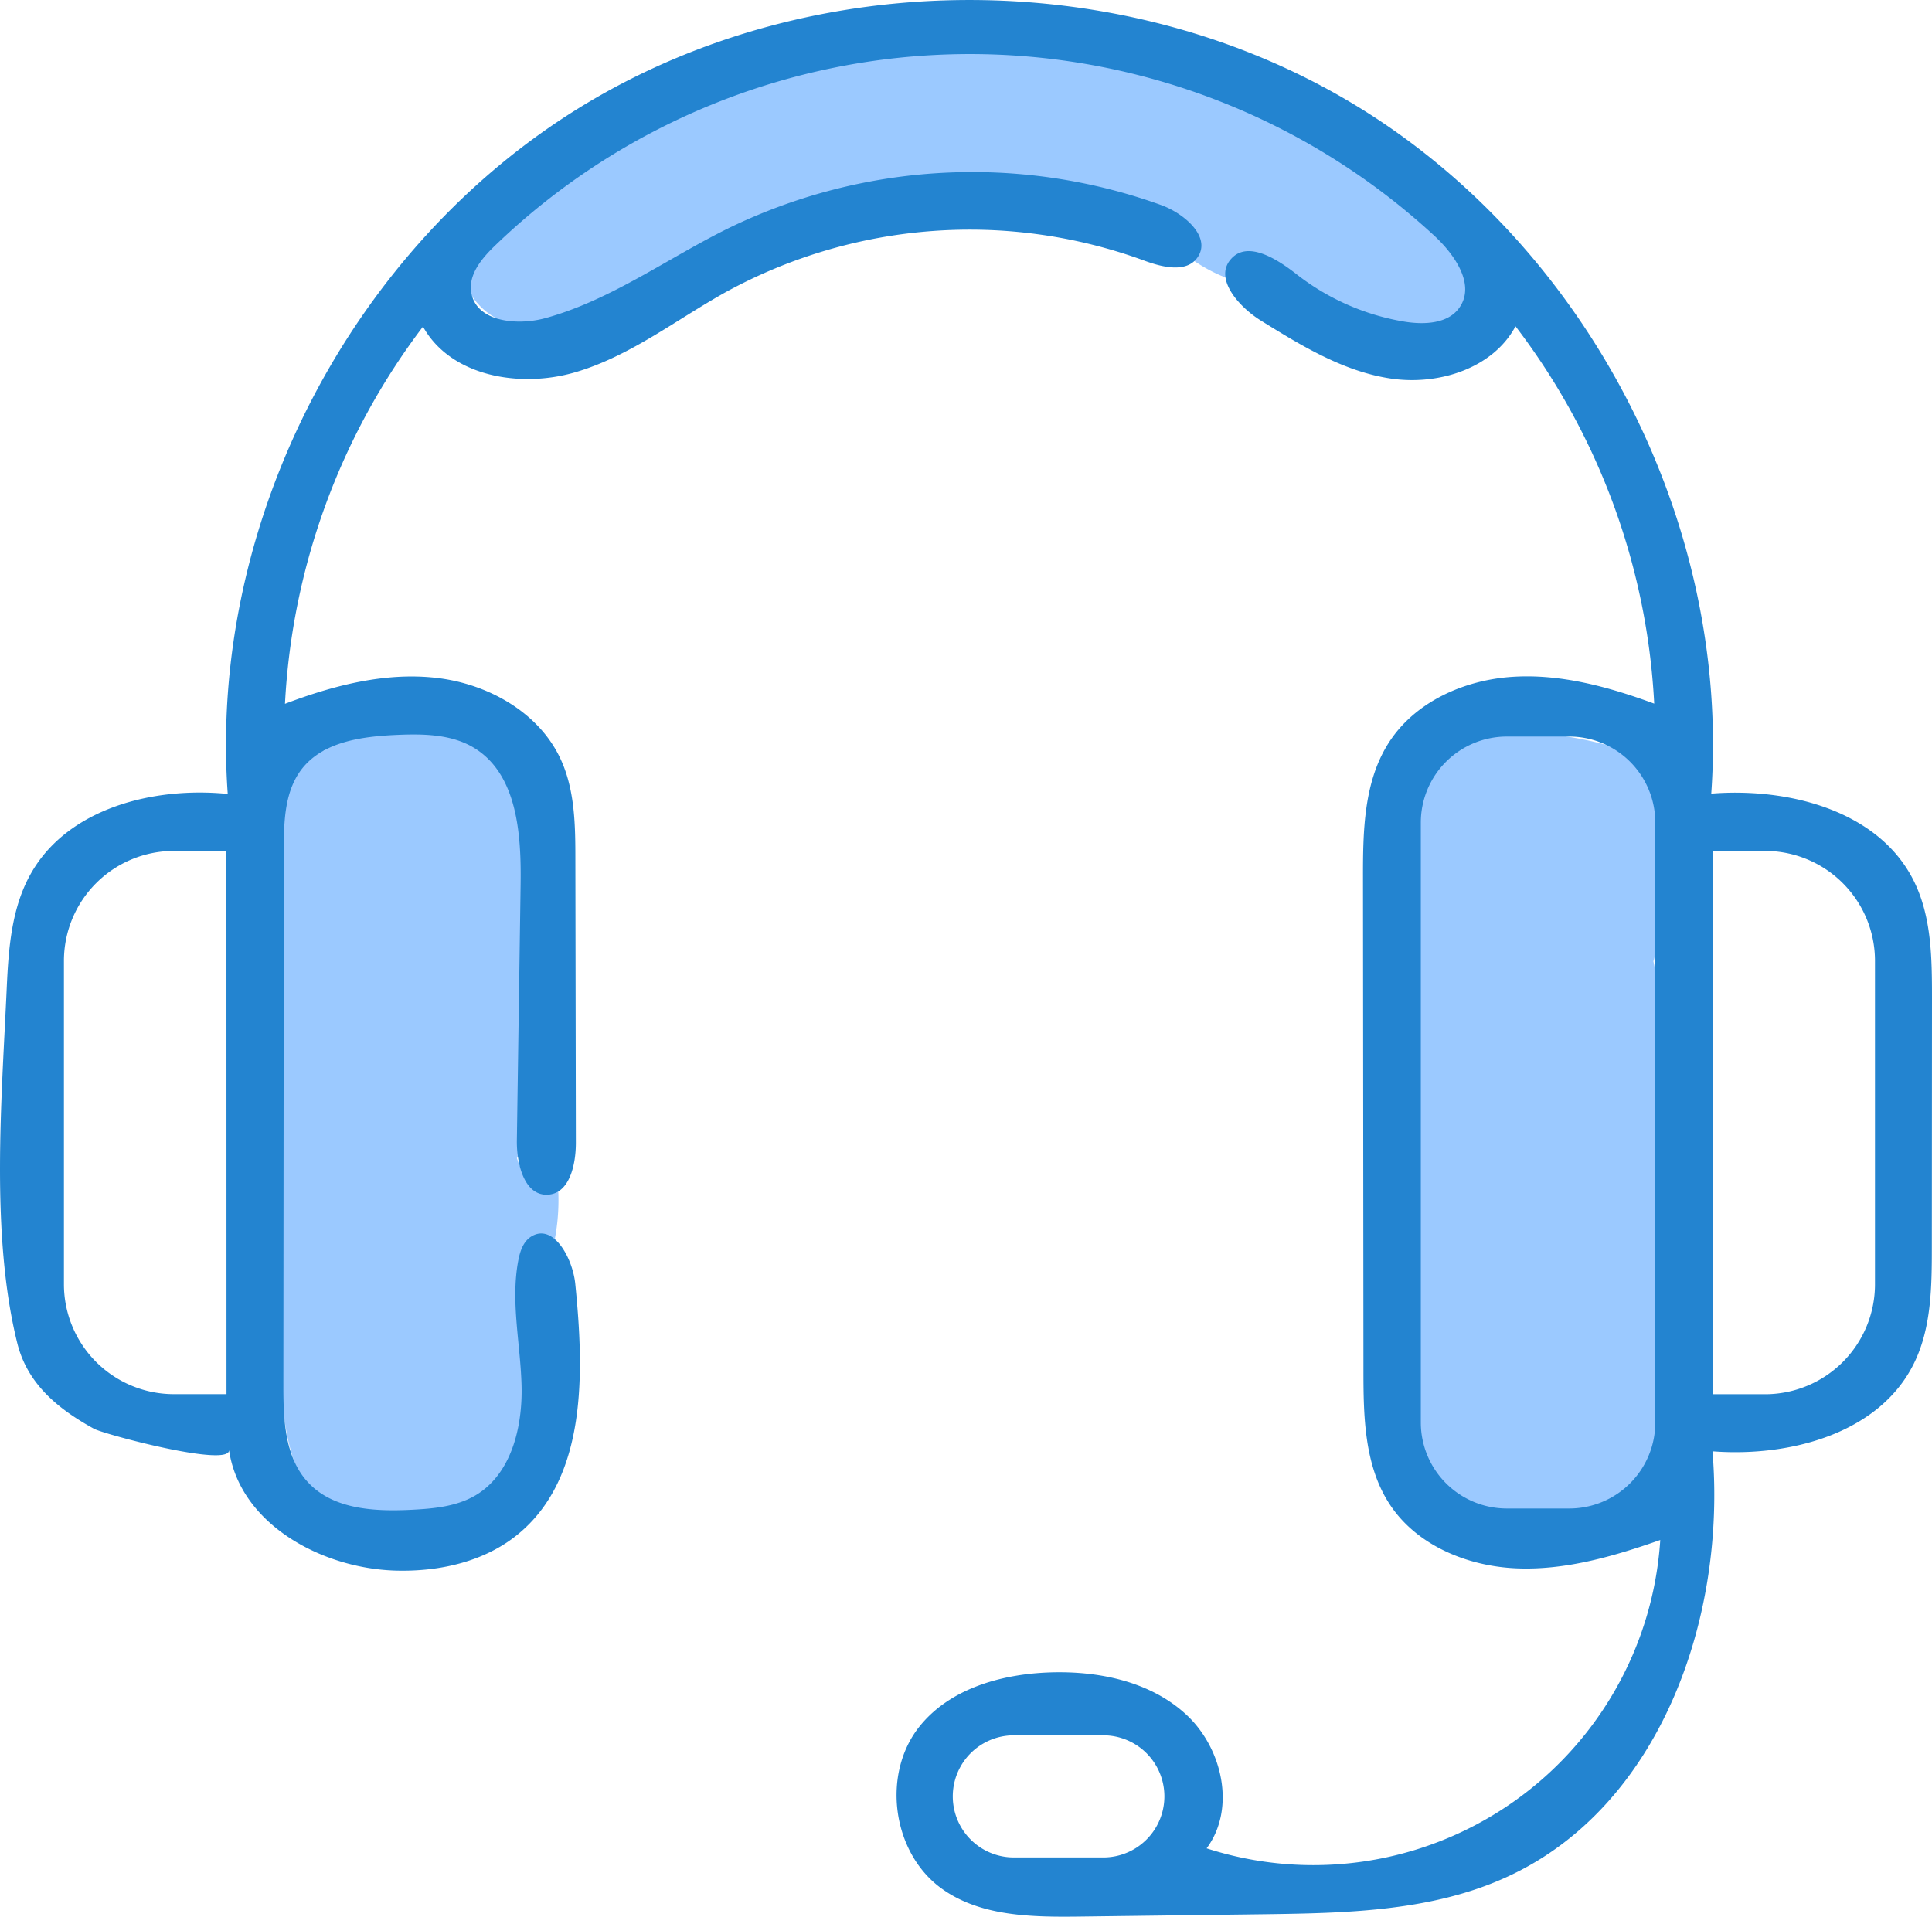 <svg xmlns="http://www.w3.org/2000/svg" viewBox="0 0 513.75 509.78"><defs><style>.cls-1{isolation:isolate;}.cls-2{fill:#9bc9ff;}.cls-3{fill:#2384d0;fill-rule:evenodd;}</style></defs><title>Forma 1</title><g id="Слой_2" data-name="Слой 2"><g id="Forma_1" data-name="Forma 1" class="cls-1"><path class="cls-2" d="M141.13,310.82a4.89,4.89,0,0,0-3-.82c-.22-.67-.45-1.34-.69-2a4.84,4.84,0,0,0,1.2-2.15,163.3,163.3,0,0,0,5.59-43.48c-.07-7.63,0-16.73-2.08-24.85.57-2.84,1-5.72,1.37-8.64,1-8.55,2.18-19.24-5.9-24.72a4.75,4.75,0,0,0-4.33-.31c-2.92-8-8.83-13.82-19-14.46-3.25-.2-5.06,2.73-4.85,5.52a5.42,5.42,0,0,0-3.19.06c-.09-.15-.17-.32-.25-.46-1.52-2.55-5.76-3.55-7.86-1-.24.29-.46.58-.69.88a4.61,4.61,0,0,0-1-.2c-2.18-2.18-6-1.31-7.77,1.18a34.37,34.37,0,0,0-2.54,4.32c-2.44-1.67-6.1-1-7.54,2.66a105.69,105.69,0,0,0-5.94,55.88,4.85,4.85,0,0,0-.53,2.39q1,40.1,2,80.17c.29,11.72,0,23.67,1.34,35.32,1.16,9.75,4,19.09,11.18,26.12a4.69,4.69,0,0,0,7-.21c2.91,3.65,7.54,6.13,12.12,3.91.16-.07.29-.17.44-.25a11.59,11.59,0,0,0,5.76-3.12,7.73,7.73,0,0,0,.64.49c4.69,3,10.85.2,14.77-2.83a24.18,24.18,0,0,0,5.15-5.38c6.64-1.73,9.46-9.65,9.93-16.46.92-13.28.08-26.68-1.43-40a4.55,4.55,0,0,0,.82-.82A5,5,0,0,0,146.5,334a55.66,55.66,0,0,0,1.86-18.88A4.92,4.92,0,0,0,141.13,310.82Z"/><path class="cls-2" d="M390,84.18c4.77-3.78,4.74-11.42,2.12-17C386.26,54.61,371.91,49,359.62,42.6c-9.36-4.88-18.14-10.8-27.49-15.69C277.75-1.56,208.7,8.77,157.09,42c-6.79,4.37-13.38,9.12-20.62,12.71-3,1.51-6.24,2.84-8.77,5.12-10.32,9.32-2.77,23.76,8.32,26.37,14.92,3.51,33.6-3,45.46-11.81,5.89-4.38,11.05-9.82,17.59-13.14,4.88-2.48,10.31-3.65,15.68-4.71a444.83,444.83,0,0,1,67.76-7.94c-.7,4.14,5.24,5.45,9.39,6.11,9.69,1.53,17.23,8.88,25.3,14.45s19.29,9.47,27.35,3.88c1.41,7,8,12.1,14.92,13.9s14.25,1,21.37.12c3.06-.36,6.28-.78,8.79-2.57Z"/><path class="cls-2" d="M439.66,255.65a5.34,5.34,0,0,0,.39-1.74l1.1-25.43c.31-6.92,2-15.46-1.58-21.84-.24-.42-.5-.81-.77-1.2v-1.25c0-4.19-4.23-5.66-7.19-4.39a36.36,36.36,0,0,0-6.2-2.13,97.26,97.26,0,0,0-23.65-2.92c-6.61,0-15.35-.34-21,3.69-5.15,3.68-5.92,10.12-6.48,15.94A174.76,174.76,0,0,0,375.91,259c-.12,1-.22,2-.29,3-.55,7.95-.62,16-.92,23.92l-1.86,50.63a4.41,4.41,0,0,0,2.17,4,149.93,149.93,0,0,0-.33,25.25c1.06,14.8,2.53,31.73,19,36.64,11.36,3.38,28.23,5.14,38.15-2.68,5.51-4.33,7.35-10.7,8.26-17.39a260,260,0,0,0,2.23-27.17,267.85,267.85,0,0,0-1.1-33.64A178.17,178.17,0,0,0,439.66,255.65Z"/><g id="Forma_1-2" data-name="Forma 1"><path class="cls-3" d="M513.75,265.51c0-10.71-.1-21.87-4.94-31.43-7.22-14.28-23.07-21.21-39.43-22.86a79.87,79.87,0,0,0-14.33-.14c5.13-72-32.73-145.38-94.35-182.92s-144.21-37.54-205.82,0-99.46,111-94.32,183C40.72,209.18,18,215,8.21,232.34c-5.11,9-5.94,19.82-6.41,30.2-1.33,29.64-4.4,65.68,2.8,94.71C7.26,367.93,15.21,374.62,25,380c2.66,1.46,36.6,10.53,35.89,5.57,2.8,19.59,24.37,31.51,44.15,32.14,11.6.36,23.7-2.28,32.67-9.64,18.41-15.08,17.64-43,15.26-66.63-.69-6.87-5.83-16.21-11.7-12.58-2.13,1.31-3,3.95-3.46,6.42-2.06,10.92.59,22.12.88,33.24s-2.75,23.65-12.36,29.25c-5,2.9-10.93,3.46-16.69,3.76-9.83.51-20.89,0-27.64-7.19-6.31-6.69-6.66-16.85-6.65-26l.12-142.43c0-7.47.22-15.56,4.83-21.44,5.65-7.19,15.84-8.58,25-9,7.13-.32,14.71-.25,20.8,3.46,11.43,7,12.53,22.84,12.34,36.22q-.5,34.08-1,68.16c-.09,6.24,2,14.75,8.21,14.43,5.81-.29,7.49-8,7.48-13.83L153,228.73c0-9.08-.09-18.5-3.89-26.76-5.75-12.51-19.36-20.09-33-21.67s-27.45,2-40.33,6.89a181.38,181.38,0,0,1,36.7-100.32C119.88,100.17,138.35,103.3,153,99s26.9-14.06,40.23-21.44a135,135,0,0,1,110.93-8.29c4.85,1.81,11.4,3.43,14.31-.85,3.68-5.4-3.52-11.61-9.65-13.86a148.15,148.15,0,0,0-115,6.09c-16.28,8-31.25,19.12-48.75,23.95-7.58,2.09-18.4,1-19.75-6.76-.83-4.82,2.82-9.16,6.35-12.55a182,182,0,0,1,249.88-2.46c5.35,5,10.73,12.84,6.61,18.87-3,4.46-9.49,4.72-14.81,3.83a63.41,63.41,0,0,1-28.6-12.61c-5.2-4.08-13-9-17.38-4.06-4.66,5.17,2,12.71,7.88,16.38,10.83,6.72,22.06,13.6,34.68,15.45S397,98,403,86.78a180.48,180.48,0,0,1,36.88,100.36c-12.07-4.44-24.79-7.95-37.63-7.13s-25.89,6.6-32.87,17.4c-6.75,10.42-6.95,23.62-6.94,36l.12,131.05c0,12.24.24,25.26,6.92,35.52,7.15,11,20.63,16.56,33.71,17.13s25.94-3.2,38.3-7.53a92.44,92.44,0,0,1-120.63,82c7.82-10.52,4.25-26.58-5.36-35.51s-23.5-11.76-36.6-11.27c-12.83.48-26.43,4.37-34.43,14.42-10.07,12.65-7.23,33.5,5.85,43,10.38,7.54,24.21,7.67,37,7.51l48.55-.62c22.1-.29,44.94-.73,65-10,40.53-18.62,58.21-68.67,54.51-113.12,20.54,1.57,44.16-4.7,53.43-23.09,4.8-9.53,4.9-20.66,4.9-31.34ZM60.23,370.79h-14A29.24,29.24,0,0,1,17,341.58V255.52a29.24,29.24,0,0,1,29.21-29.2h14Zm379.94,7.56a22.88,22.88,0,0,1-22.86,22.85H400.67a22.88,22.88,0,0,1-22.85-22.85V218.75a22.88,22.88,0,0,1,22.85-22.85h16.64a22.88,22.88,0,0,1,22.86,22.85ZM293.39,494H269.6a16.24,16.24,0,0,1,0-32.48h23.79a16.24,16.24,0,0,1,0,32.48Zm205.2-152.4a29.24,29.24,0,0,1-29.2,29.21h-14V226.32h14a29.23,29.23,0,0,1,29.2,29.2Z"/></g></g></g></svg>